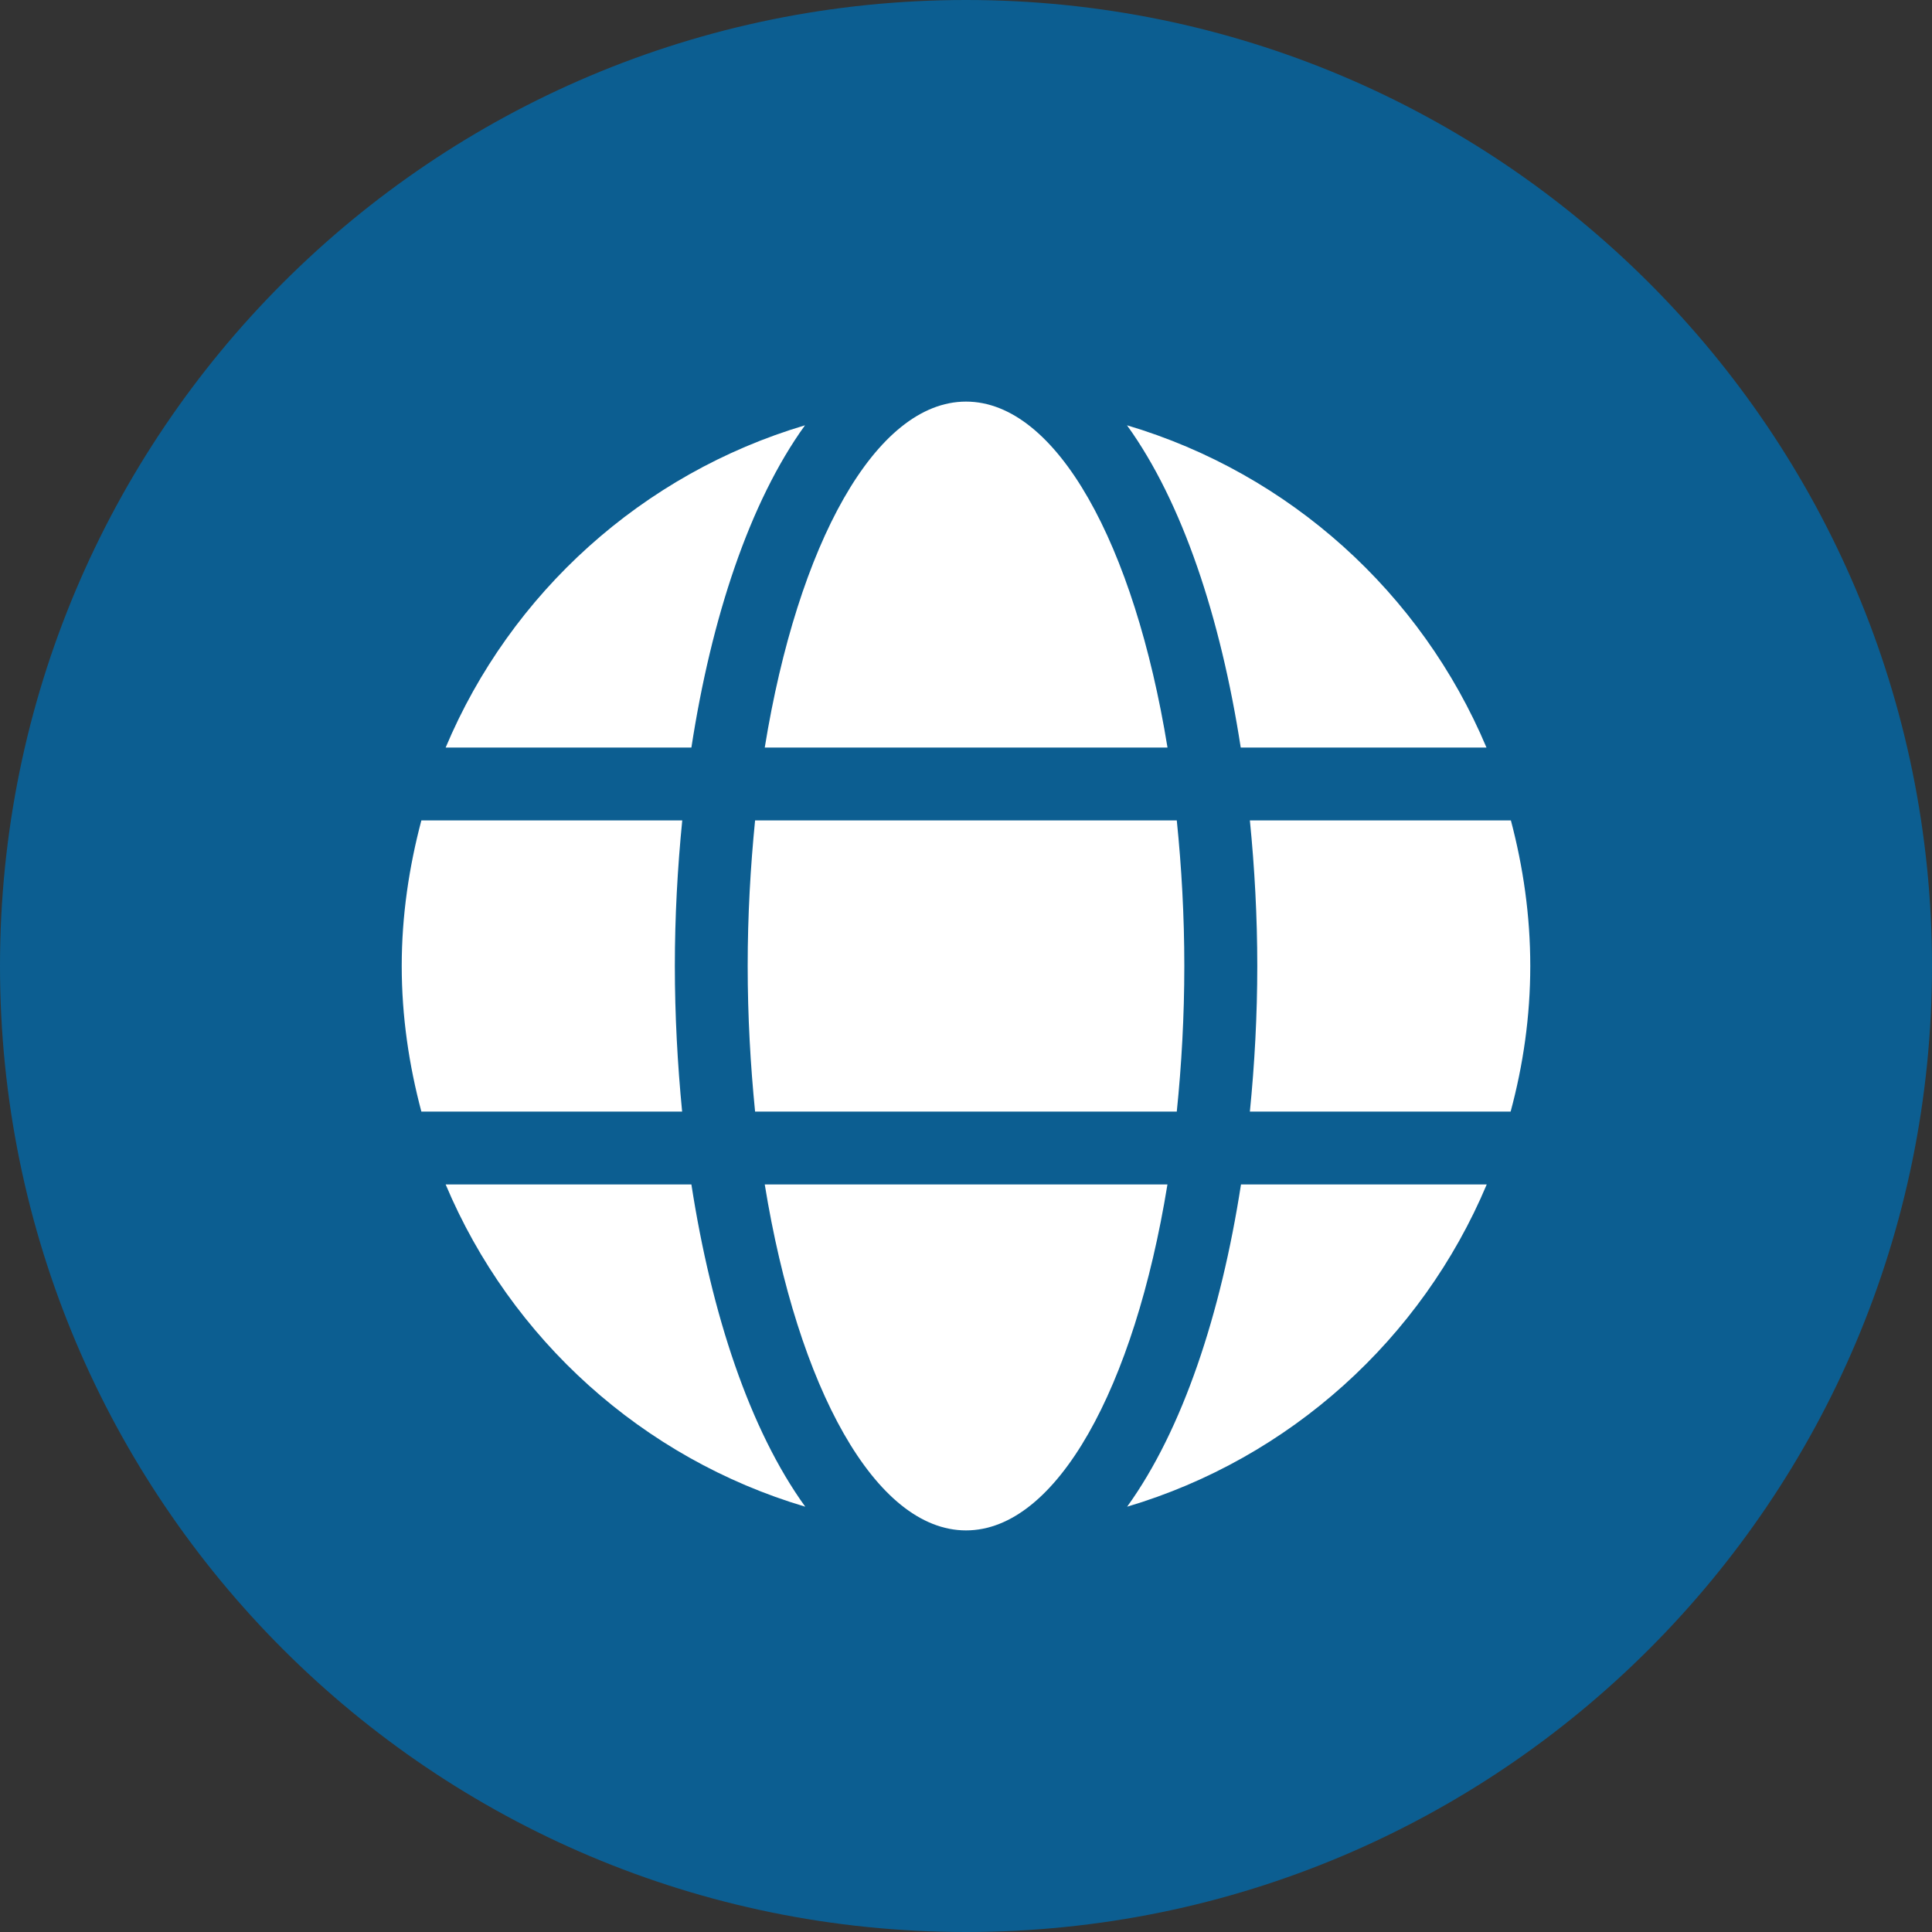 <?xml version="1.0" encoding="utf-8"?>
<!-- Generator: Adobe Illustrator 14.0.0, SVG Export Plug-In . SVG Version: 6.00 Build 43363)  -->
<!DOCTYPE svg PUBLIC "-//W3C//DTD SVG 1.1//EN" "http://www.w3.org/Graphics/SVG/1.1/DTD/svg11.dtd">
<svg version="1.1" id="Layer_1" xmlns="http://www.w3.org/2000/svg" xmlns:xlink="http://www.w3.org/1999/xlink" x="0px" y="0px"
	 width="30px" height="30px" viewBox="-7.5 -7.5 30 30" enable-background="new -7.5 -7.5 30 30" xml:space="preserve">
<rect x="-7.5" y="-7.5" width="30" height="30" fill="#333333" stroke="none"/>
<g>
	<path fill="#0C5E91" d="M7.5-7.5c-8.287,0-15,6.714-15,15c0,8.288,6.713,15,15,15c8.285,0,15-6.712,15-15
		C22.5-0.786,15.785-7.5,7.5-7.5z"/>
	<path fill="#FFFFFF" d="M10.629,4.108C10.115,0.952,8.908-1.264,7.5-1.264c-1.406,0-2.613,2.216-3.125,5.372H10.629z M4.11,7.499
		c0,0.785,0.043,1.539,0.115,2.262h6.548c0.074-0.723,0.117-1.477,0.117-2.262c0-0.783-0.043-1.537-0.117-2.26H4.225
		C4.153,5.962,4.11,6.716,4.11,7.499z M15.582,4.108c-1.01-2.4-3.055-4.254-5.582-5.004c0.863,1.195,1.455,2.994,1.766,5.004H15.582
		z M5-0.896c-2.523,0.75-4.572,2.604-5.58,5.004h3.816C3.545,2.099,4.137,0.3,5-0.896L5-0.896z M15.961,5.239h-4.053
		c0.074,0.742,0.115,1.501,0.115,2.26c0,0.761-0.041,1.52-0.115,2.262h4.049c0.195-0.723,0.305-1.477,0.305-2.262
		C16.262,6.716,16.152,5.962,15.961,5.239L15.961,5.239z M2.979,7.499c0-0.759,0.041-1.518,0.115-2.26h-4.051
		c-0.191,0.723-0.305,1.477-0.305,2.26c0,0.785,0.113,1.539,0.305,2.262h4.049C3.02,9.019,2.979,8.26,2.979,7.499z M4.375,10.892
		c0.512,3.156,1.719,5.372,3.125,5.372c1.408,0,2.615-2.216,3.128-5.372H4.375z M10.002,15.896c2.525-0.75,4.574-2.604,5.584-5.004
		H11.77C11.459,12.901,10.865,14.7,10.002,15.896z M-0.58,10.892c1.01,2.4,3.057,4.254,5.584,5.004
		c-0.863-1.195-1.457-2.994-1.768-5.004H-0.58z"/>
</g>
</svg>
